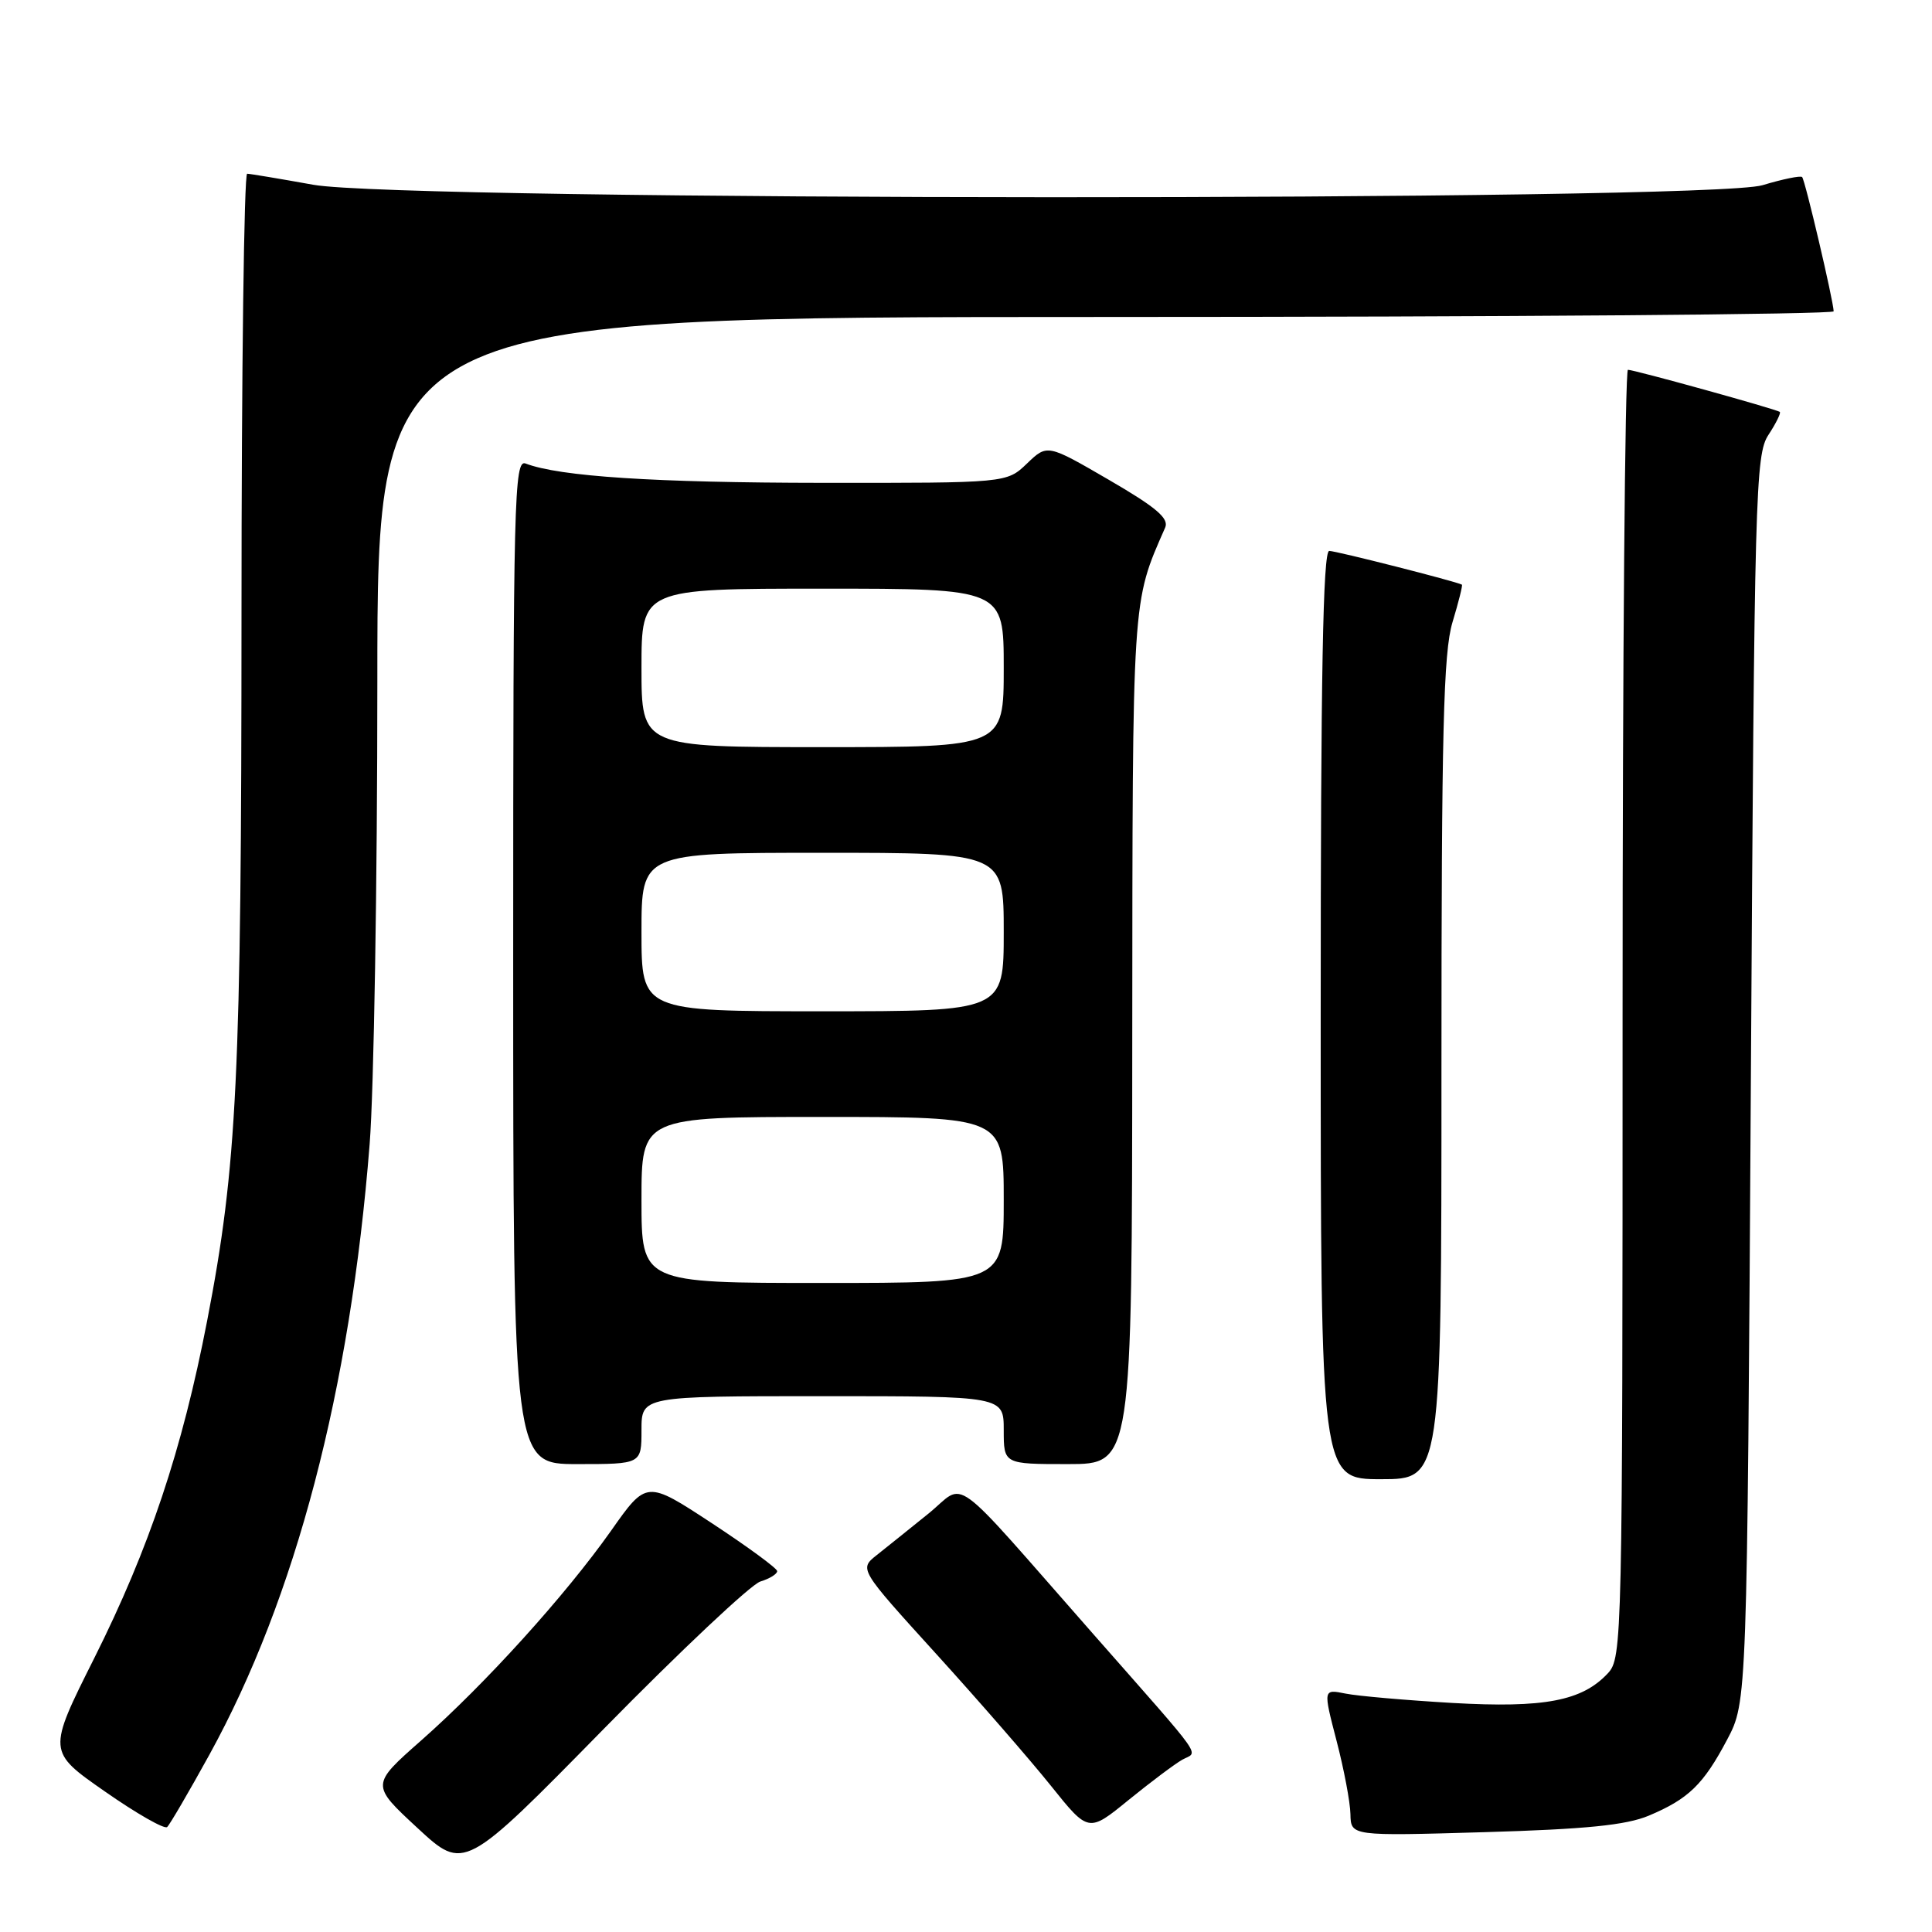 <?xml version="1.0" encoding="UTF-8" standalone="no"?>
<!DOCTYPE svg PUBLIC "-//W3C//DTD SVG 1.1//EN" "http://www.w3.org/Graphics/SVG/1.1/DTD/svg11.dtd" >
<svg xmlns="http://www.w3.org/2000/svg" xmlns:xlink="http://www.w3.org/1999/xlink" version="1.1" viewBox="0 0 256 256">
 <g >
 <path fill="currentColor"
d=" M 100.75 209.56 C 101.99 209.18 102.99 208.56 102.98 208.18 C 102.97 207.81 99.07 204.95 94.32 201.83 C 85.67 196.15 85.67 196.15 80.97 202.83 C 74.92 211.39 64.32 223.11 55.82 230.61 C 49.14 236.50 49.14 236.50 55.32 242.22 C 61.50 247.94 61.50 247.94 80.00 229.09 C 90.17 218.73 99.51 209.94 100.75 209.56 Z  M 27.75 232.50 C 39.17 211.75 46.42 184.13 48.98 151.60 C 49.54 144.51 50.00 116.95 50.00 90.35 C 50.00 42.00 50.00 42.00 146.50 42.00 C 199.58 42.00 242.99 41.66 242.97 41.25 C 242.92 39.79 239.18 23.84 238.79 23.46 C 238.58 23.25 236.22 23.73 233.54 24.54 C 226.37 26.70 53.48 26.65 41.50 24.48 C 37.10 23.69 33.16 23.03 32.75 23.02 C 32.34 23.01 32.00 49.21 32.00 81.25 C 31.99 142.73 31.42 154.48 27.45 175.00 C 24.13 192.16 19.78 205.16 12.48 219.73 C 6.29 232.08 6.29 232.08 13.90 237.38 C 18.08 240.30 21.79 242.42 22.15 242.09 C 22.50 241.77 25.02 237.45 27.75 232.50 Z  M 156.66 233.17 C 158.77 231.99 160.00 233.73 144.95 216.62 C 125.39 194.39 128.16 196.42 123.00 200.58 C 120.53 202.58 117.45 205.04 116.17 206.06 C 113.84 207.91 113.84 207.91 124.04 219.14 C 129.65 225.32 136.49 233.18 139.24 236.61 C 144.23 242.84 144.23 242.84 149.54 238.51 C 152.47 236.13 155.67 233.73 156.66 233.17 Z  M 218.46 240.59 C 223.74 238.37 225.71 236.46 228.86 230.50 C 231.50 225.50 231.50 225.50 232.00 142.96 C 232.47 65.13 232.60 60.25 234.33 57.62 C 235.34 56.08 236.01 54.71 235.83 54.58 C 235.35 54.21 216.54 49.00 215.71 49.00 C 215.32 49.00 215.00 87.39 215.00 134.31 C 215.00 217.54 214.95 219.67 213.05 221.72 C 209.63 225.39 204.63 226.34 192.45 225.65 C 186.31 225.29 179.94 224.74 178.30 224.41 C 175.32 223.81 175.32 223.81 177.10 230.66 C 178.08 234.42 178.91 238.80 178.94 240.39 C 179.00 243.29 179.00 243.29 196.75 242.77 C 210.14 242.38 215.47 241.84 218.46 240.59 Z  M 191.00 141.66 C 191.00 96.84 191.26 86.47 192.46 82.46 C 193.27 79.78 193.83 77.54 193.71 77.47 C 192.97 77.05 177.05 73.00 176.13 73.00 C 175.30 73.00 175.00 89.46 175.00 134.50 C 175.00 196.00 175.00 196.00 183.00 196.00 C 191.00 196.00 191.00 196.00 191.00 141.66 Z  M 85.00 189.50 C 85.00 185.00 85.00 185.00 109.00 185.00 C 133.00 185.00 133.00 185.00 133.00 189.50 C 133.00 194.00 133.00 194.00 141.50 194.00 C 150.00 194.00 150.00 194.00 150.03 137.75 C 150.07 78.49 149.97 79.98 154.39 69.91 C 154.93 68.69 153.20 67.22 146.93 63.58 C 138.77 58.84 138.77 58.84 136.08 61.42 C 133.39 64.00 133.39 64.00 108.95 63.98 C 86.76 63.96 74.13 63.14 69.65 61.42 C 68.13 60.84 68.00 65.96 68.00 127.39 C 68.00 194.00 68.00 194.00 76.50 194.00 C 85.00 194.00 85.00 194.00 85.00 189.50 Z  M 85.00 159.00 C 85.00 148.00 85.00 148.00 109.00 148.00 C 133.00 148.00 133.00 148.00 133.00 159.00 C 133.00 170.00 133.00 170.00 109.00 170.00 C 85.00 170.00 85.00 170.00 85.00 159.00 Z  M 85.00 123.50 C 85.00 113.00 85.00 113.00 109.00 113.00 C 133.00 113.00 133.00 113.00 133.00 123.50 C 133.00 134.00 133.00 134.00 109.00 134.00 C 85.00 134.00 85.00 134.00 85.00 123.50 Z  M 85.00 88.50 C 85.00 78.00 85.00 78.00 109.00 78.00 C 133.00 78.00 133.00 78.00 133.00 88.50 C 133.00 99.00 133.00 99.00 109.00 99.00 C 85.00 99.00 85.00 99.00 85.00 88.50 Z "/>
</g>
</svg>